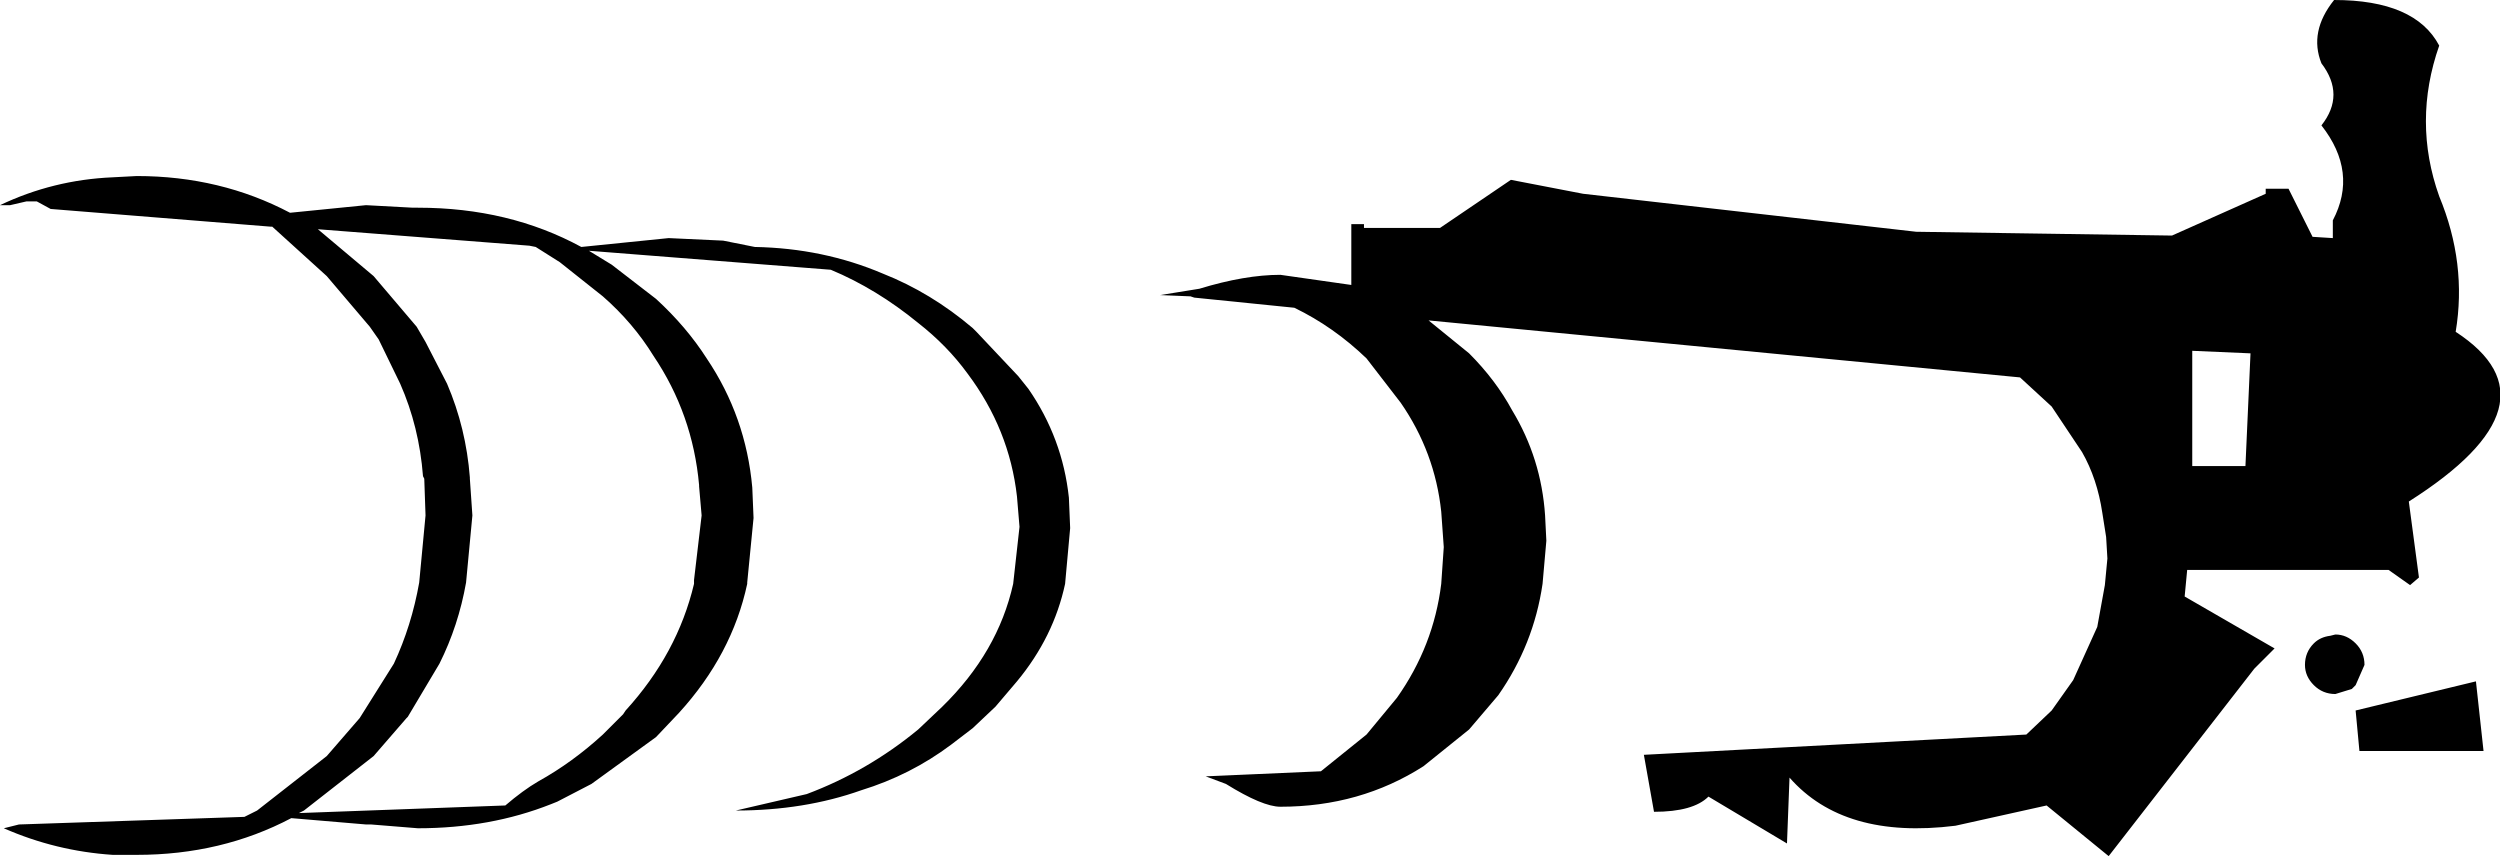 <?xml version="1.0" encoding="UTF-8" standalone="no"?>
<svg xmlns:xlink="http://www.w3.org/1999/xlink" height="33.8px" width="98.7px" xmlns="http://www.w3.org/2000/svg">
  <g transform="matrix(1.0, 0.0, 0.0, 1.0, -278.55, -200.75)">
    <path d="M370.2 203.25 Q369.7 202.0 370.7 200.75 373.9 200.75 374.85 202.55 373.8 205.55 374.85 208.5 375.95 211.15 375.5 213.85 379.8 216.65 373.65 220.55 L374.05 223.55 373.7 223.85 372.85 223.25 364.9 223.25 364.8 224.3 368.35 226.35 367.55 227.15 361.8 234.55 359.35 232.55 355.75 233.35 Q351.35 233.9 349.2 231.45 L349.1 234.05 346.0 232.2 Q345.4 232.8 343.85 232.8 L343.45 230.55 358.55 229.75 359.55 228.8 360.4 227.6 361.35 225.5 361.65 223.85 361.75 222.8 361.7 221.95 361.55 221.0 Q361.35 219.65 360.75 218.6 L359.55 216.8 358.3 215.65 334.95 213.4 336.55 214.7 Q337.6 215.75 338.25 216.95 339.4 218.85 339.55 221.1 L339.6 222.1 339.45 223.8 Q339.1 226.2 337.7 228.2 L336.55 229.55 334.75 231.0 Q332.25 232.6 329.1 232.6 328.4 232.6 326.95 231.7 L326.15 231.4 330.7 231.2 332.5 229.75 333.7 228.3 Q335.15 226.25 335.45 223.8 L335.55 222.35 335.45 220.95 Q335.2 218.6 333.85 216.65 L332.5 214.9 Q331.2 213.65 329.65 212.9 L325.7 212.5 325.55 212.45 324.35 212.4 325.9 212.15 Q327.7 211.6 329.1 211.6 L331.9 212.0 331.9 209.6 332.4 209.6 332.4 209.75 335.4 209.75 338.2 207.85 341.05 208.4 354.2 209.9 364.3 210.05 368.0 208.4 368.0 208.2 368.9 208.2 369.85 210.1 370.65 210.15 370.65 209.45 Q371.65 207.55 370.2 205.7 371.15 204.5 370.2 203.25 M367.4 214.7 L365.1 214.6 365.1 219.15 367.2 219.15 367.4 214.7 M376.3 227.65 L376.6 230.4 371.7 230.4 371.55 228.8 376.3 227.65 M370.55 225.85 L370.75 225.8 Q371.2 225.8 371.55 226.15 371.9 226.5 371.9 227.0 L371.55 227.8 371.4 227.95 370.75 228.15 Q370.25 228.15 369.9 227.8 369.55 227.45 369.55 227.0 369.55 226.5 369.9 226.15 370.15 225.9 370.55 225.85 M306.15 219.95 L306.15 219.9 Q305.9 217.1 304.35 214.8 303.55 213.5 302.35 212.45 L300.65 211.1 299.7 210.5 299.45 210.45 291.1 209.8 293.3 211.65 295.0 213.65 295.35 214.25 296.2 215.9 Q296.95 217.65 297.1 219.6 L297.1 219.65 297.2 221.1 296.95 223.75 Q296.65 225.45 295.9 226.95 L294.65 229.05 294.6 229.1 293.3 230.6 290.55 232.75 290.35 232.85 298.5 232.55 Q299.2 231.95 299.8 231.6 301.15 230.85 302.35 229.75 L303.15 228.95 303.25 228.8 Q305.3 226.55 305.95 223.8 L305.95 223.65 306.25 221.1 306.15 219.95 M304.95 210.15 L307.1 210.25 308.35 210.5 Q311.05 210.55 313.4 211.55 315.3 212.3 316.95 213.7 L317.1 213.85 318.75 215.6 319.15 216.1 Q320.5 218.05 320.75 220.4 L320.8 221.6 320.6 223.8 Q320.15 225.9 318.7 227.65 L317.85 228.65 316.95 229.5 316.1 230.15 Q314.5 231.35 312.55 231.95 310.3 232.75 307.6 232.75 L310.4 232.1 Q312.8 231.2 314.8 229.55 L315.75 228.65 Q317.95 226.5 318.55 223.8 L318.8 221.55 318.7 220.35 Q318.4 217.7 316.75 215.5 315.95 214.4 314.8 213.5 313.15 212.15 311.35 211.4 L301.8 210.65 302.7 211.2 304.45 212.55 Q305.65 213.65 306.45 214.9 308.0 217.2 308.25 220.0 L308.3 221.2 308.05 223.75 308.05 223.8 Q307.45 226.6 305.35 228.9 L304.45 229.85 301.9 231.7 300.55 232.4 300.3 232.5 Q297.9 233.45 295.05 233.45 L293.2 233.3 293.0 233.3 290.05 233.05 Q287.3 234.5 283.95 234.5 L283.0 234.5 Q280.75 234.35 278.7 233.45 L279.3 233.3 288.2 233.0 288.7 232.75 291.45 230.6 292.75 229.1 294.1 226.95 Q294.8 225.45 295.1 223.75 L295.35 221.1 295.3 219.65 295.25 219.55 Q295.1 217.6 294.35 215.9 L293.5 214.15 293.15 213.65 291.45 211.65 289.3 209.7 289.25 209.7 280.55 209.0 280.0 208.7 279.6 208.7 278.95 208.85 278.55 208.85 Q280.65 207.85 283.0 207.75 L283.95 207.7 Q287.25 207.7 290.0 209.15 L293.0 208.85 294.85 208.95 295.05 208.95 Q298.65 208.95 301.5 210.5 L304.95 210.15" fill="#000000" fill-rule="evenodd" stroke="none"/>
  </g>
</svg>
